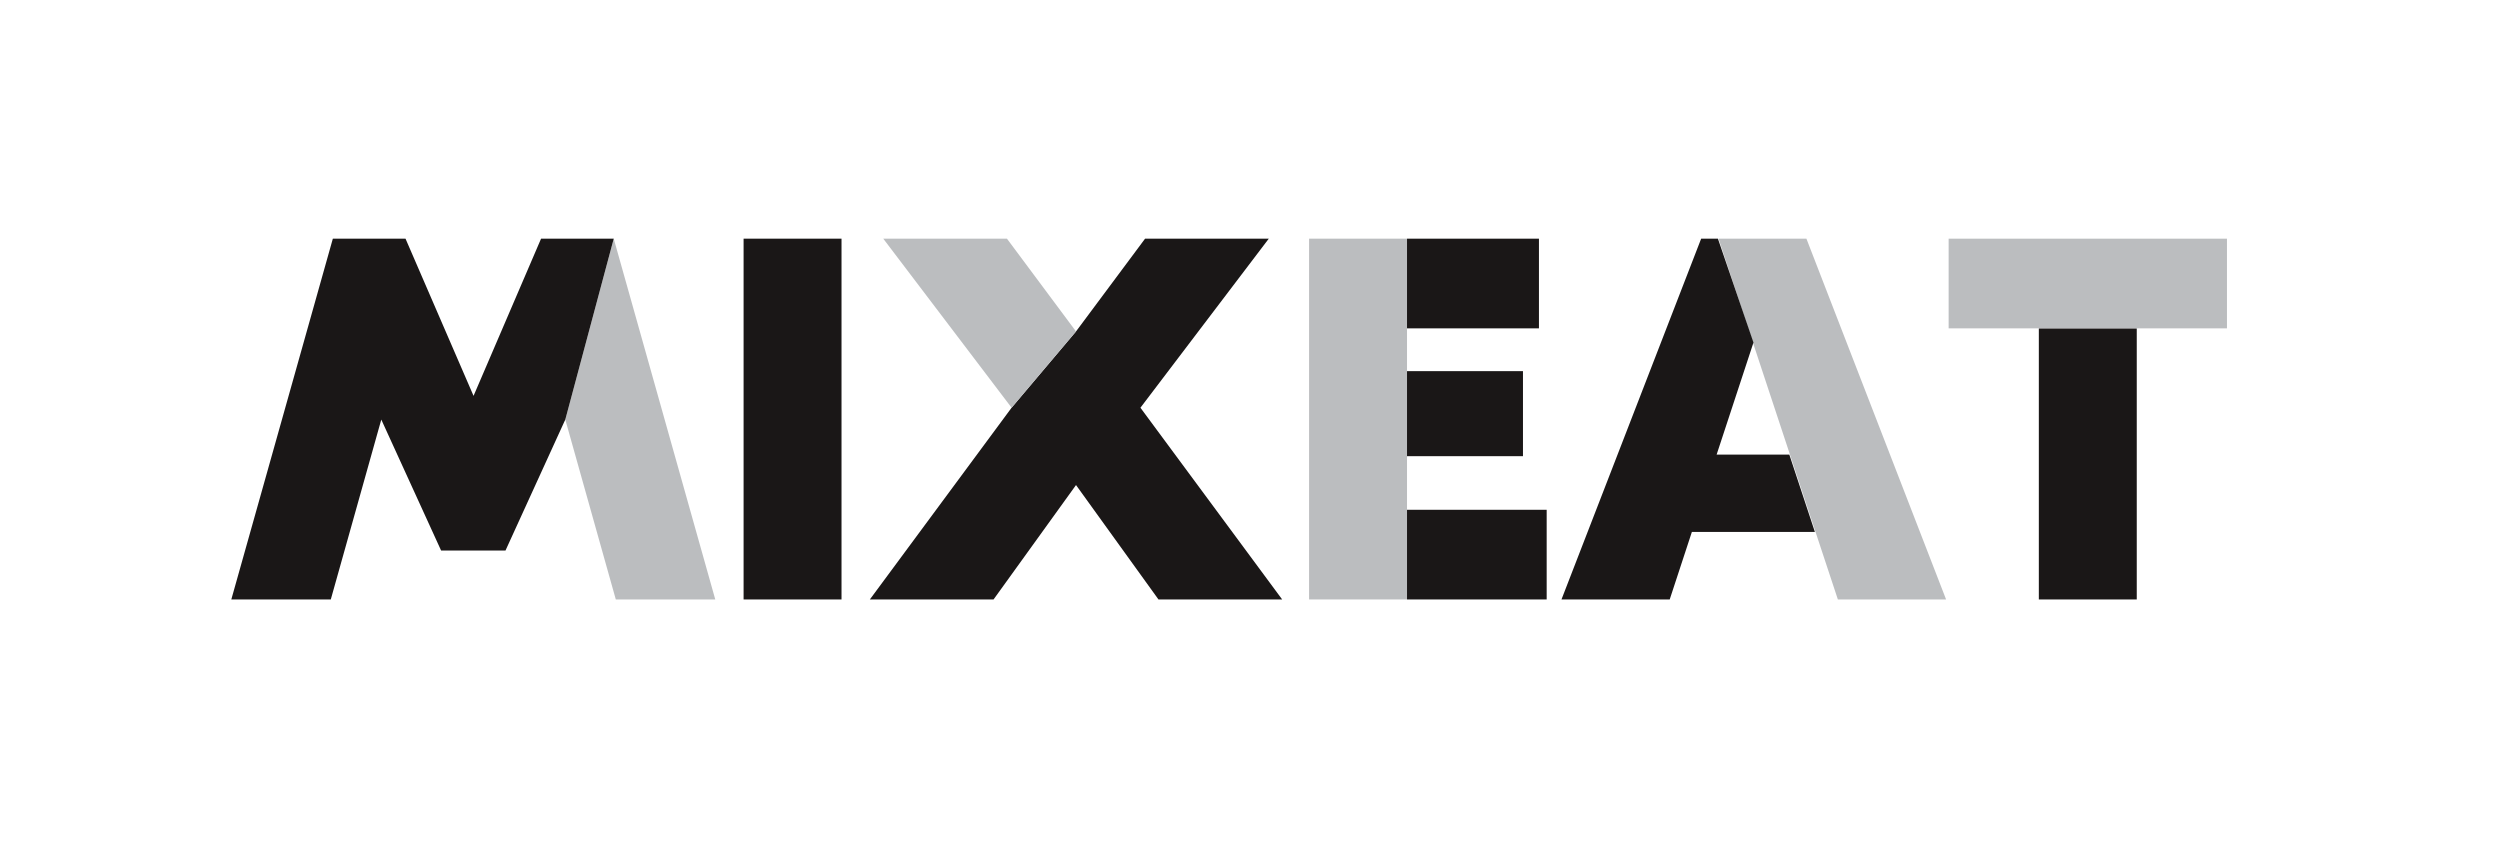 <?xml version="1.0" encoding="utf-8"?>
<!-- Generator: Adobe Illustrator 16.0.0, SVG Export Plug-In . SVG Version: 6.00 Build 0)  -->
<!DOCTYPE svg PUBLIC "-//W3C//DTD SVG 1.1//EN" "http://www.w3.org/Graphics/SVG/1.1/DTD/svg11.dtd">
<svg version="1.1" id="Layer_1" xmlns="http://www.w3.org/2000/svg" xmlns:xlink="http://www.w3.org/1999/xlink" x="0px" y="0px"
	 width="488.415px" height="167.683px" viewBox="0 0 488.415 167.683" enable-background="new 0 0 488.415 167.683"
	 xml:space="preserve">
<g>
	<path fill="#1A1717" d="M302.167,99.594v17.52h-27.285V46.629h25.775v17.52h-25.775v8.359h22.654v16.613h-22.654v10.473H302.167z"
		/>
	<path fill="#1A1717" d="M417.45,64.149v52.965h-19.131V64.149H417.45z"/>
	<g>
		<g>
			<path fill="#1A1717" d="M226.327,117.116l-16.111-22.354l-16.111,22.354h-24.166l27.691-37.461l12.586-14.902l13.492-18.125
				h24.168l-25.074,33.027l27.691,37.461H226.327z"/>
		</g>
	</g>
	<g>
		<polygon fill="#BBBDBF" points="197.63,79.655 210.216,64.752 196.724,46.627 172.558,46.627 		"/>
	</g>
	<g>
		<rect x="145.272" y="46.627" fill="#1A1717" width="19.131" height="70.488"/>
	</g>
	<g>
		<polygon fill="#BBBDBF" points="119.903,46.627 110.438,81.971 120.308,117.116 139.741,117.116 		"/>
	</g>
	<g>
		<polygon fill="#1A1717" points="119.903,46.627 105.706,46.627 92.515,77.34 79.224,46.627 65.026,46.627 45.19,117.116 
			64.624,117.116 74.491,81.971 86.173,107.549 98.759,107.549 110.438,81.971 		"/>
	</g>
	<rect x="380.698" y="46.629" fill="#BBBDBF" width="54.375" height="17.52"/>
	<polygon fill="#BBBDBF" points="352.913,46.629 380.2,117.114 359.056,117.114 335.747,46.629 	"/>
	<rect x="255.751" y="46.627" fill="#BBBDBF" width="19.131" height="70.486"/>
	<polygon fill="#1A1717" points="332.347,46.629 335.622,46.629 342.567,66.922 335.368,88.819 349.575,88.819 354.569,103.924 
		330.534,103.924 326.204,117.114 305.06,117.114 	"/>
</g>
</svg>
